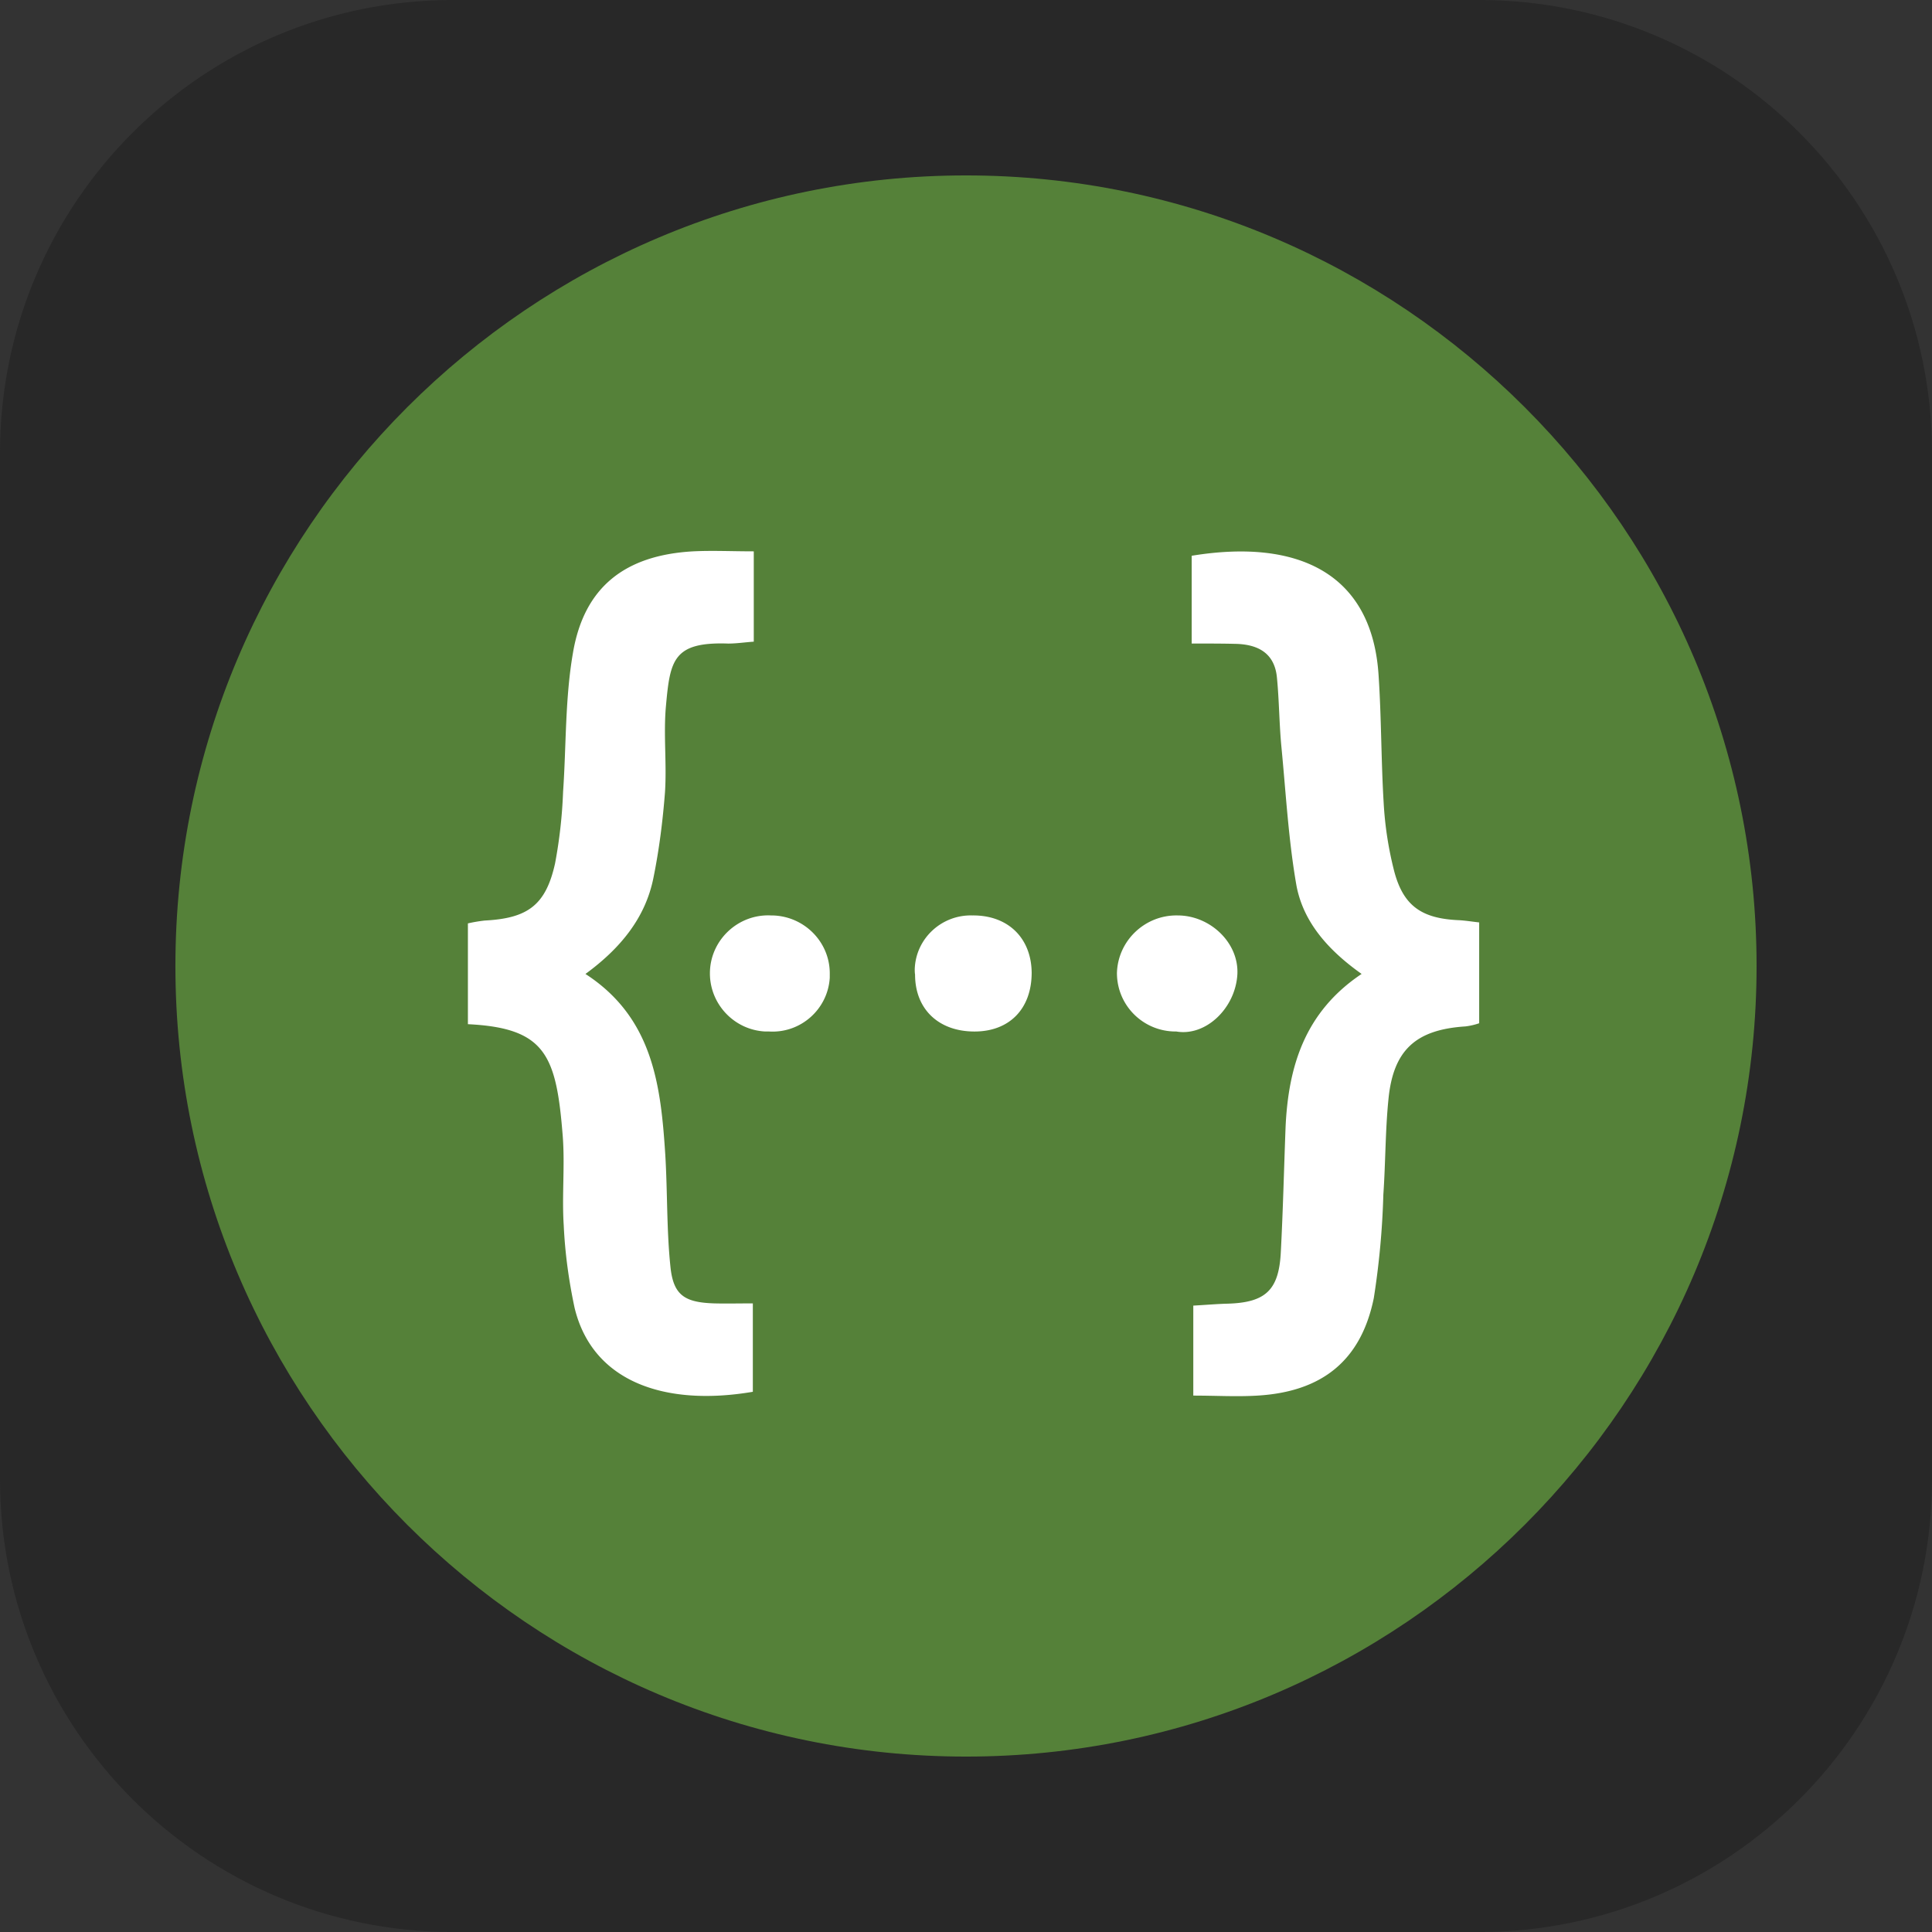 <svg xmlns="http://www.w3.org/2000/svg" viewBox="0 0 256 256"><rect x="0" y="0" width="256" height="256" fill="#333333" stroke="none"/><g id="Page-1" fill="none" fill-rule="evenodd" stroke="none" stroke-width="1"><g id="swagger-dark" fill-rule="nonzero"><path id="Path" fill="#282828" d="M196 0H60C26.863 0 0 26.863 0 60v136c0 33.137 26.863 60 60 60h136c33.137 0 60-26.863 60-60V60c0-33.137-26.863-60-60-60"/><g id="Group" transform="translate(23.242 23.244)"><path id="Path" fill="#558139" d="M104.757 209.512C46.995 209.512 0 162.52 0 104.756S46.995 0 104.757 0s104.757 46.995 104.757 104.758-46.995 104.754-104.757 104.754"/><path id="Shape" fill="#FFF" d="M64.997 70.331c-.34 3.75.125 7.627-.126 11.418-.297 3.794-.763 7.544-1.524 11.294-1.059 5.35-4.403 9.396-9.014 12.767 8.974 5.815 9.988 14.83 10.58 23.975.297 4.93.17 9.903.678 14.79.38 3.79 1.86 4.761 5.8 4.886 1.607.042 3.255 0 5.121 0v11.714c-11.639 1.98-21.246-1.306-23.618-11.123-.764-3.58-1.272-7.247-1.44-10.956-.254-3.918.168-7.837-.127-11.755-.847-10.746-2.244-14.369-12.569-14.875V99.11A20 20 0 0 1 41 98.731c5.672-.296 8.083-2.024 9.31-7.585a64 64 0 0 0 1.06-9.48c.424-6.109.254-12.344 1.31-18.412 1.481-8.722 6.9-12.936 15.916-13.442 2.539-.127 5.122 0 8.041 0V61.78c-1.227.086-2.286.252-3.386.252-7.322-.254-7.704 2.232-8.254 8.3M79.09 98.056h-.17c-4.233-.21-7.872 3.076-8.085 7.29-.211 4.256 3.089 7.88 7.322 8.089h.508c4.191.254 7.786-2.95 8.041-7.121v-.42c.086-4.256-3.342-7.752-7.616-7.838m26.537 0c-4.105-.127-7.535 3.076-7.66 7.121 0 .254 0 .464.043.716 0 4.593 3.131 7.544 7.872 7.544 4.656 0 7.578-3.034 7.578-7.796-.044-4.593-3.135-7.626-7.833-7.585m27.174 0c-4.317-.085-7.916 3.33-8.042 7.627 0 4.297 3.47 7.752 7.787 7.752h.085c3.895.674 7.83-3.076 8.086-7.583.209-4.173-3.6-7.796-7.916-7.796m37.287.631c-4.91-.21-7.366-1.853-8.591-6.49a47 47 0 0 1-1.397-9.059c-.339-5.647-.297-11.335-.678-16.982-.889-13.398-10.622-18.074-24.76-15.759v11.63c2.242 0 3.978 0 5.714.042 3.005.042 5.291 1.18 5.586 4.51.297 3.034.297 6.109.594 9.186.594 6.111.93 12.303 1.989 18.33.933 4.971 4.36 8.68 8.633 11.713-7.49 5.014-9.691 12.176-10.072 20.225-.211 5.52-.339 11.081-.634 16.645-.255 5.055-2.03 6.698-7.152 6.825-1.44.041-2.836.168-4.444.254v11.924c3.005 0 5.755.169 8.505 0 8.55-.506 13.713-4.635 15.408-12.895a107 107 0 0 0 1.269-13.735c.295-4.214.255-8.47.678-12.64.633-6.532 3.639-9.228 10.2-9.649a9 9 0 0 0 1.821-.42v-13.36c-1.102-.126-1.866-.251-2.669-.295"/></g></g></g></svg>